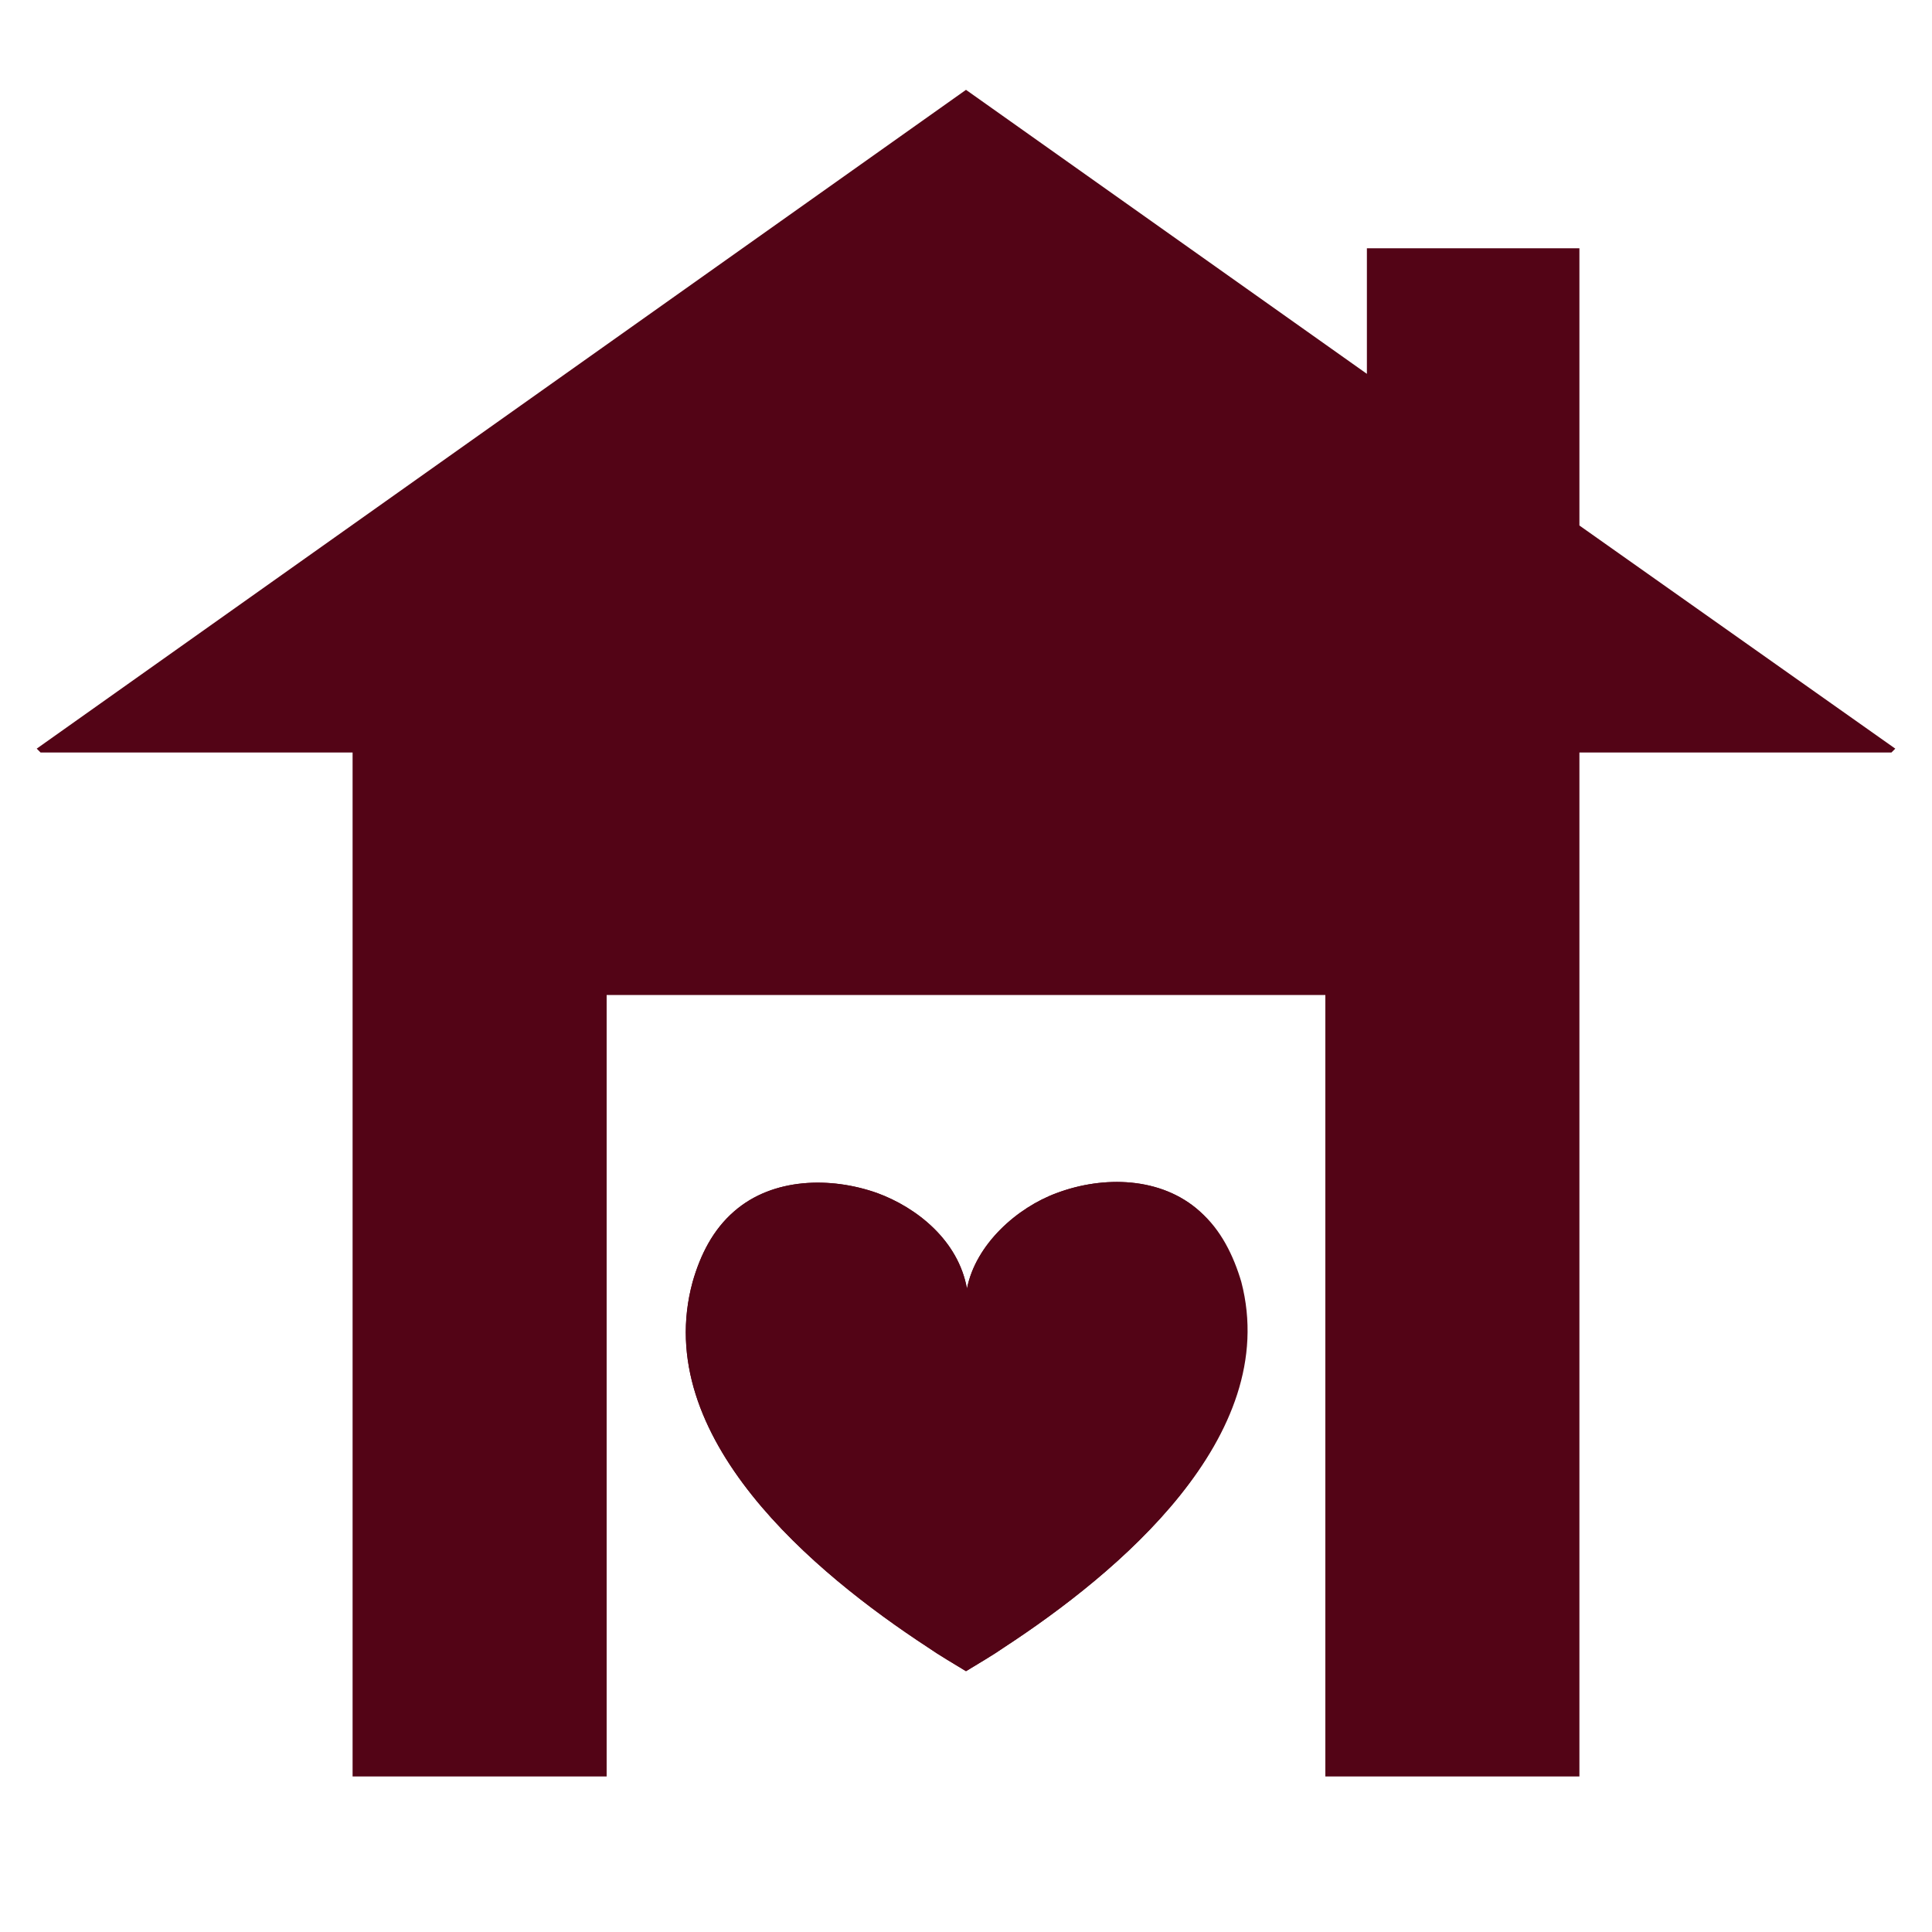 <?xml version="1.0" encoding="utf-8"?>
<!-- Generator: Adobe Illustrator 24.3.0, SVG Export Plug-In . SVG Version: 6.00 Build 0)  -->
<svg version="1.1" id="Layer_1" xmlns="http://www.w3.org/2000/svg" xmlns:xlink="http://www.w3.org/1999/xlink" x="0px" y="0px"
	 viewBox="0 0 200 200" style="enable-background:new 0 0 200 200;" xml:space="preserve">
<style type="text/css">
	.st0{fill:#530416;}
</style>
<g id="Layer_2_1_">
	<path class="st0" d="M128.3,132.7c4.4,16.1-12.7,30.2-24.3,37.8c-1.3,0.9-2.7,1.7-4,2.5c-1.3-0.8-2.7-1.6-4-2.5
		c-11.6-7.6-28.7-21.7-24.3-37.8c0.8-2.8,2.1-5.4,4.3-7.3c4-3.5,10-3.6,14.8-1.9c4.1,1.5,8.4,4.9,9.3,9.9c0.9-4.6,5.2-8.4,9.3-9.9
		c4.8-1.8,10.8-1.7,14.8,1.9C126.2,127.3,127.6,130,128.3,132.7z"/>
	<polygon class="st0" points="196.2,77.5 195.8,77.9 163.5,77.9 163.5,183.9 137.2,183.9 137.2,103 62.8,103 62.8,183.9 36.5,183.9 
		36.5,77.9 4.2,77.9 3.8,77.5 100,9.3 141.5,38.7 141.5,25.7 163.5,25.7 163.5,54.4 	"/>
</g>
<g id="Layer_4">
	<path class="st0" d="M104,170.5c-1.3,0.9-2.7,1.7-4,2.5c-1.3-0.8-2.7-1.6-4-2.5c-11.6-7.6-28.7-21.7-24.3-37.8
		c0.8-2.8,2.1-5.4,4.3-7.3c4-3.5,10-3.6,14.8-1.9c4.1,1.5,8.4,4.9,9.3,9.9c0.9-4.6,5.2-8.4,9.3-9.9c4.8-1.8,10.8-1.7,14.8,1.9
		c2.2,1.9,3.5,4.6,4.3,7.3C132.7,148.8,115.6,162.9,104,170.5z"/>
</g>
</svg>
